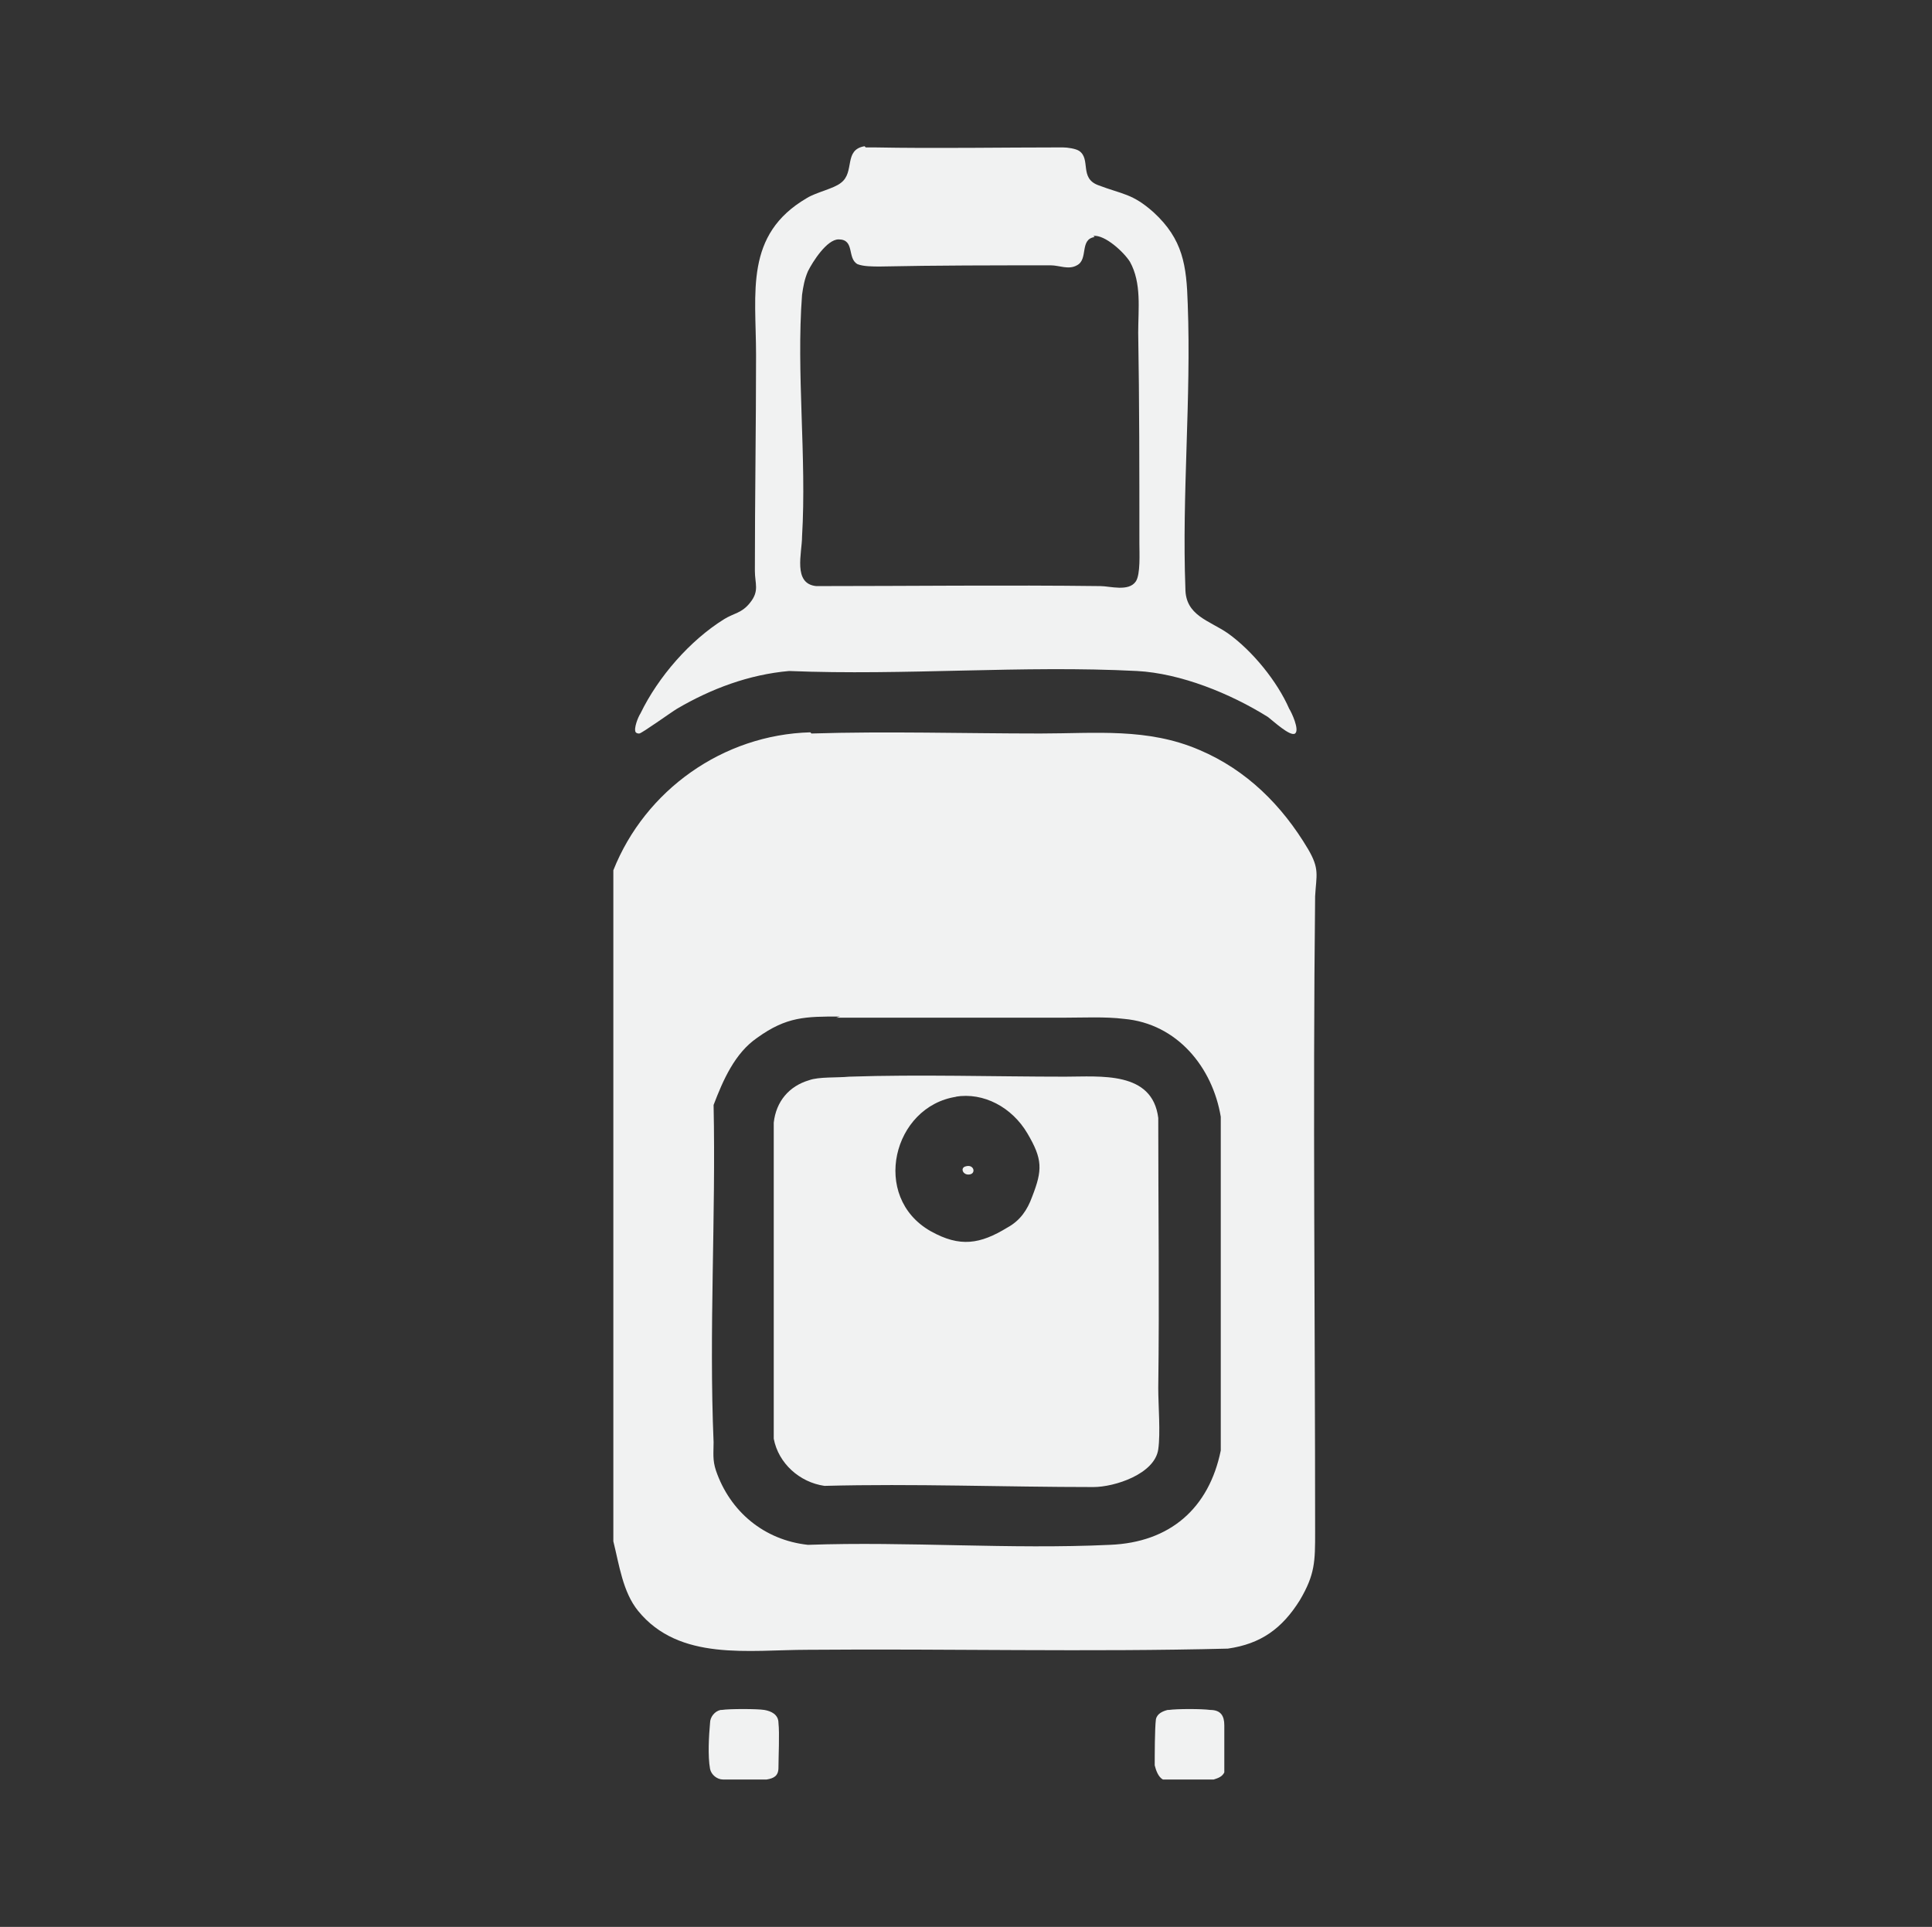 <?xml version="1.0" encoding="UTF-8"?>
<svg id="Layer_1" data-name="Layer 1" xmlns="http://www.w3.org/2000/svg" viewBox="0 0 16.38 16.34">
  <rect x="0" y="0" width="16.38" height="16.34" fill="#333333" stroke="none"/>
  <defs>
    <style>
      .cls-1 {
        fill: #f1f2f2;
      }

      .cls-2 {
        fill: none;
        opacity: 0;
        stroke: #f1f2f2;
        stroke-miterlimit: 10;
        stroke-width: .15px;
      }
    </style>
  </defs>
  <g>
    <path class="cls-1" d="M6.88,6.22c.64-.02,1.29,0,1.94,0,.47,0,.91-.05,1.35.14.4.17.7.47.92.84.1.17.07.22.06.4-.02,1.79,0,3.59,0,5.39,0,.25,0,.36-.13.58-.15.24-.33.37-.61.41-1.18.03-2.37,0-3.56.01-.5,0-1.09.1-1.44-.33-.13-.16-.16-.39-.21-.59v-5.69c.27-.68.93-1.15,1.67-1.17ZM7.12,8.62c-.29,0-.45,0-.7.18-.19.13-.29.36-.37.57.02.95-.04,1.91,0,2.86,0,.09-.01.15.02.24.12.35.41.59.78.63.85-.03,1.71.04,2.56,0,.51-.02.84-.31.94-.8v-2.83c-.07-.42-.37-.79-.82-.83-.16-.02-.35-.01-.52-.01-.64,0-1.28,0-1.92,0Z"/>
    <path class="cls-1" d="M7.34,1.25s.05,0,.07,0c.53.01,1.07,0,1.6,0,.04,0,.11.01.14.03.1.07,0,.23.16.29.21.08.29.07.47.23.25.23.28.45.29.78.03.8-.05,1.61-.02,2.41,0,.23.2.27.36.38.21.15.42.41.52.64.02.03.09.18.05.21-.04.03-.19-.11-.23-.14-.32-.2-.74-.37-1.11-.39-.97-.05-1.97.04-2.95,0-.34.03-.66.15-.95.32-.05.03-.3.21-.32.21-.01,0-.02,0-.03-.01-.02-.03.02-.13.04-.16.15-.31.42-.62.71-.8.08-.05.15-.05.22-.14.08-.1.04-.16.04-.27,0-.61.01-1.22.01-1.83,0-.53-.1-1.02.43-1.33.08-.05.23-.08.29-.13.12-.09.02-.28.2-.31ZM9.28,2.01c-.13.02-.05.19-.15.24-.07.04-.15,0-.22,0-.48,0-.97,0-1.45.01-.06,0-.14,0-.19-.02-.09-.05-.02-.21-.16-.21-.1,0-.22.19-.26.27-.03.07-.04.13-.05.2-.05.66.04,1.38,0,2.05,0,.14-.08.4.12.42.8,0,1.61-.01,2.41,0,.08,0,.24.05.3-.04.04-.06.03-.24.03-.32,0-.6,0-1.2-.01-1.79,0-.2.03-.42-.07-.6-.05-.08-.21-.23-.31-.22Z"/>
    <path class="cls-1" d="M9.91,14.5c.07-.01.28-.01.35,0,.09,0,.12.05.12.13,0,.06,0,.36,0,.4-.02.04-.06.05-.09.06-.05,0-.4,0-.43,0-.04-.02-.06-.08-.07-.12,0-.08,0-.31.01-.39.01-.05.06-.07.1-.08Z"/>
    <path class="cls-1" d="M6.12,14.5c.06-.01.3-.01.36,0s.12.04.12.11c.01.09,0,.29,0,.38,0,.07-.04.09-.1.1-.08,0-.29,0-.37,0-.05,0-.1-.04-.11-.09-.02-.11-.01-.28,0-.39,0-.05.04-.1.09-.11Z"/>
    <path class="cls-1" d="M7.2,9.13c.59-.02,1.24,0,1.83,0,.3,0,.74-.05.79.35,0,.76.01,1.53,0,2.29,0,.15.02.38,0,.52-.03.21-.37.32-.55.32-.76,0-1.52-.03-2.28-.01-.21-.03-.39-.19-.43-.4v-2.68c.02-.18.13-.31.3-.36.08-.03.24-.02.34-.03ZM8.11,9.3c-.54.08-.73.85-.22,1.14.25.14.42.11.65-.03.11-.06.17-.15.21-.26.09-.23.09-.32-.04-.54s-.37-.35-.61-.31Z"/>
    <path class="cls-1" d="M8.19,9.89c.07-.02.09.07.02.07-.05,0-.07-.06-.02-.07Z"/>
  </g>
  <rect class="cls-2" x="0" width="16.38" height="16.34"/>
</svg>